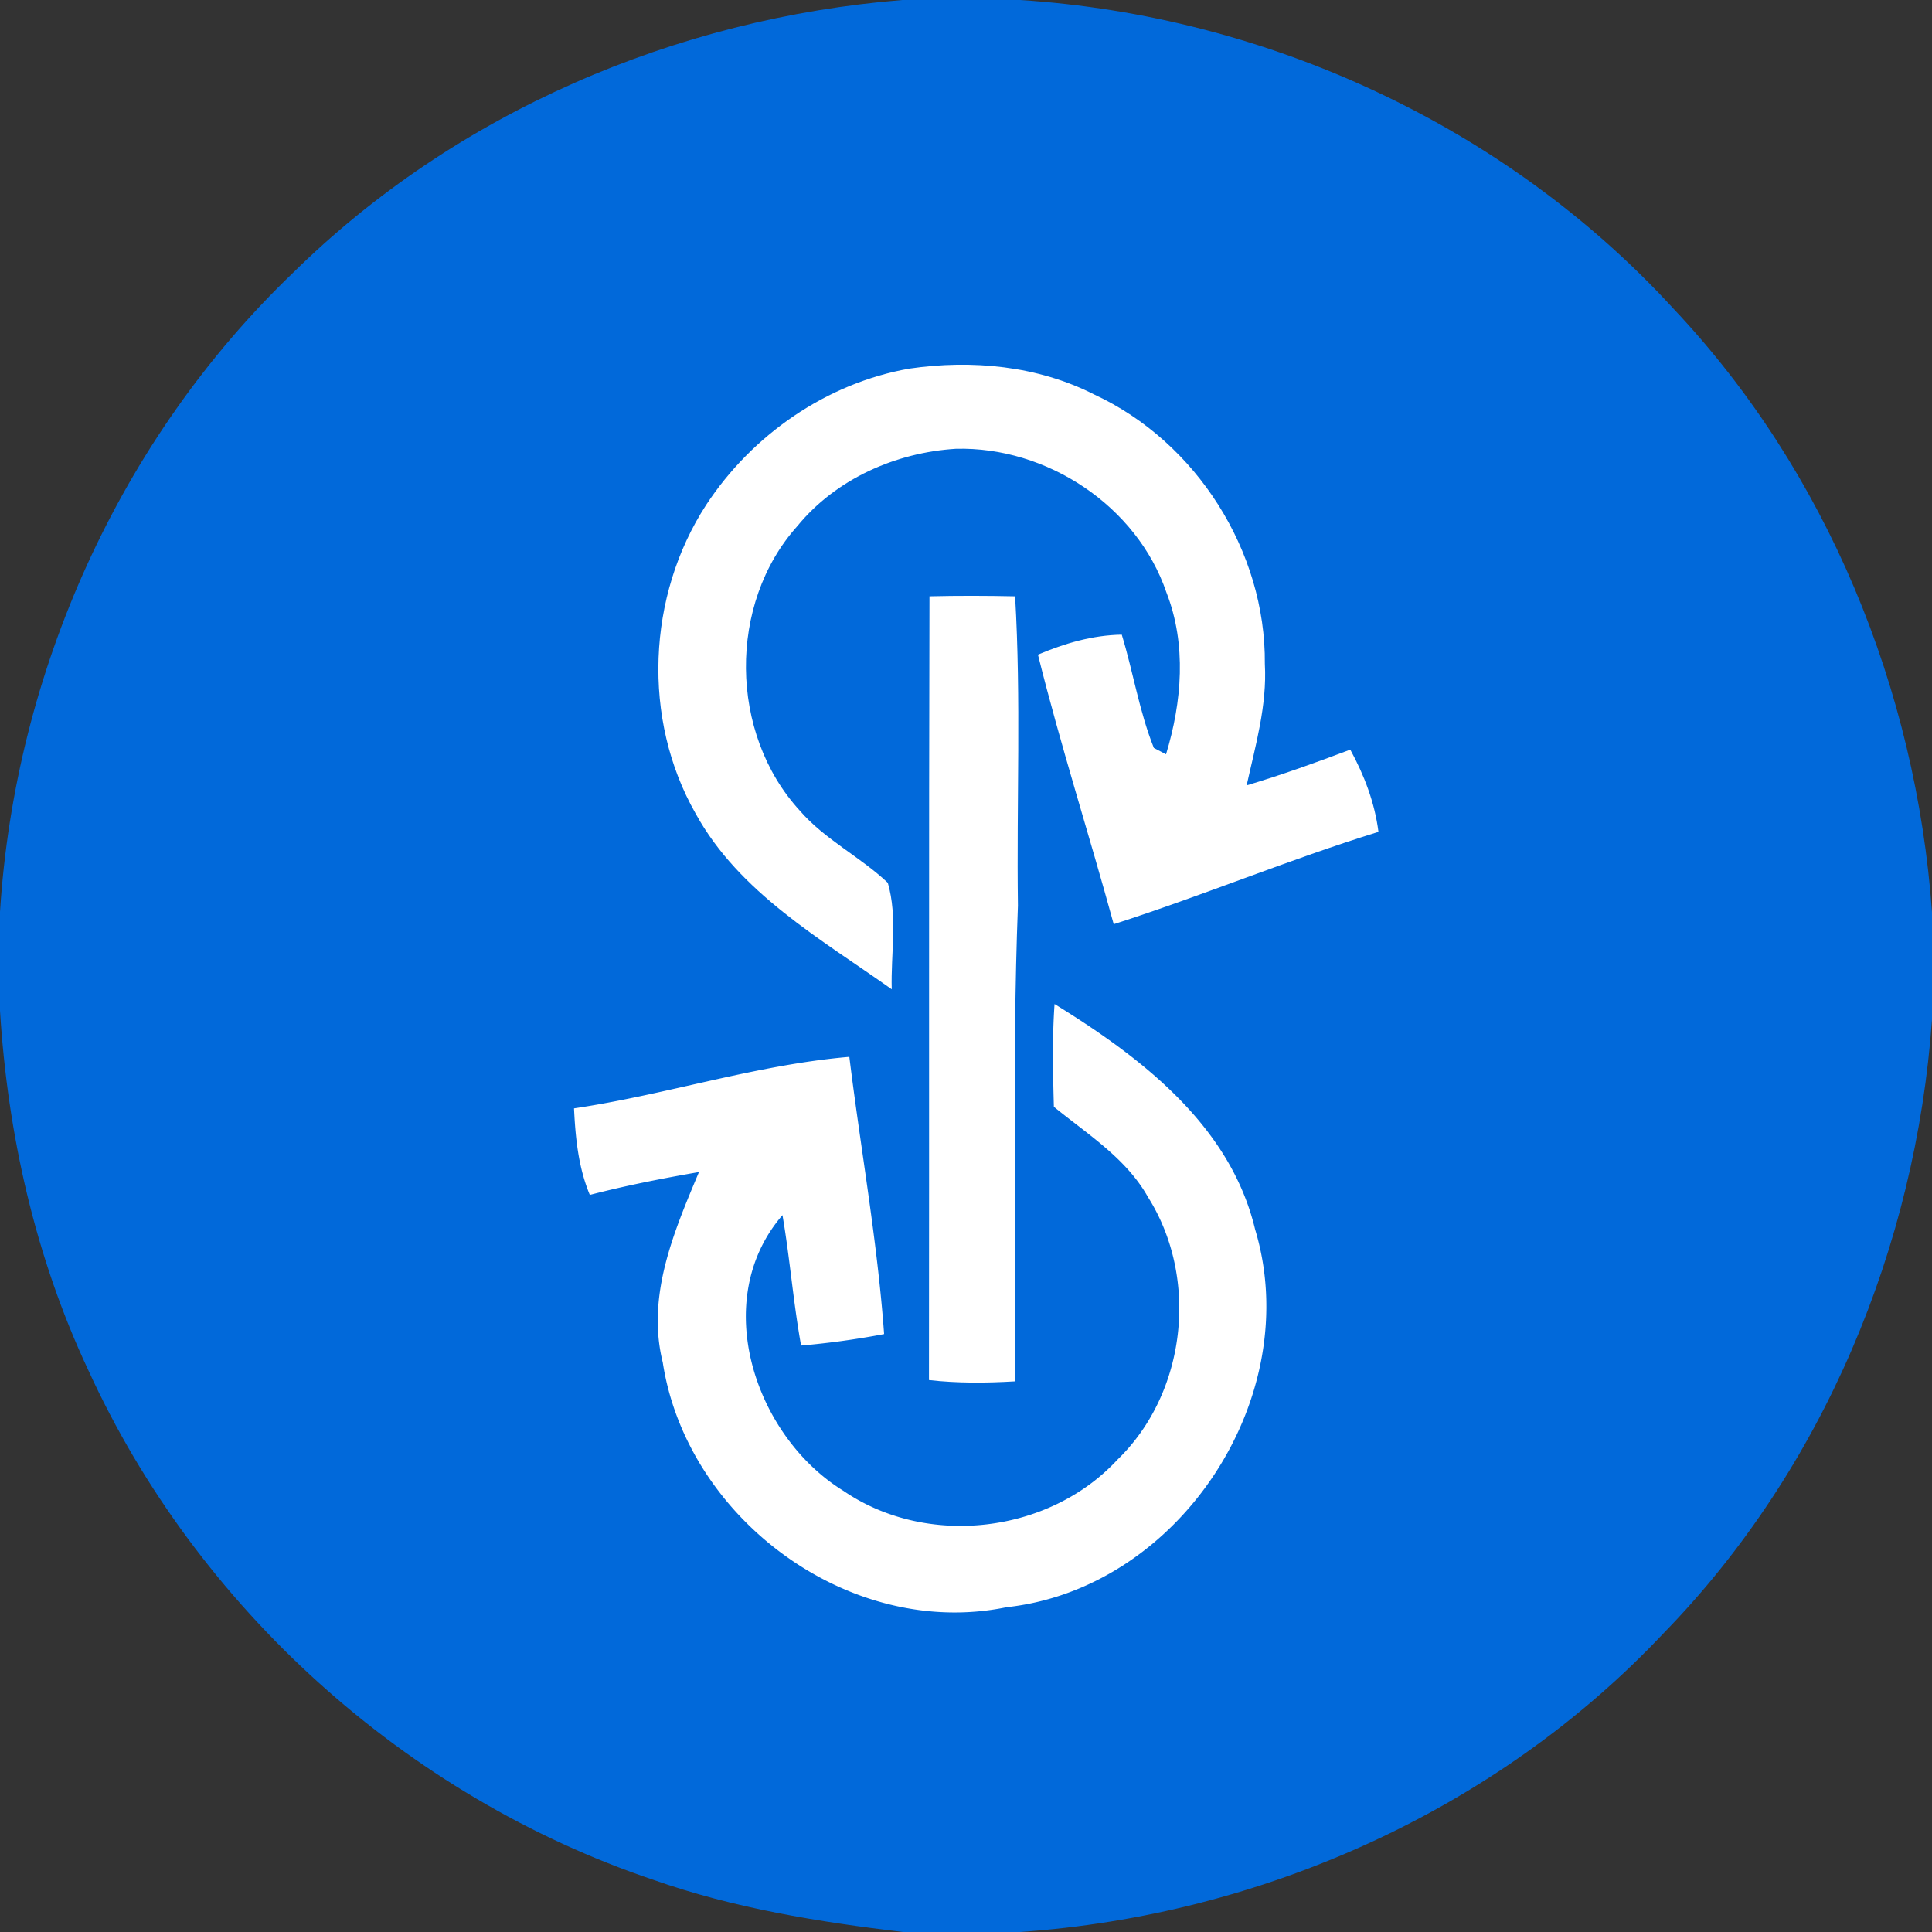 <svg xmlns="http://www.w3.org/2000/svg" width="2000" height="2000" viewBox="0 0 2000 2000"><rect x="0" y="0" width="2000" height="2000" fill="#333333" stroke="none"/><path d="M934.17,0h121.77c255.21,16.25,503.33,130.52,676.46,319.58C1891.56,488.33,1983.54,714,2000,944.38v110.93c-16.77,235.42-112.6,465.84-278,635.52-172.4,183.13-416.25,292-666.36,309.17H934.79c-87.5-10.42-175.1-24.58-258.44-54-256.14-86.35-472.6-281.87-585-527.71C36.67,1301.88,7.92,1174.37,0,1046.25V944C15.62,696,123.54,454.79,303.23,282.5,471.35,116.77,699.69,18.85,934.17,0" fill="#0169da"/><g fill="#fff"><path d="m941.56 381.56c64.59-9.37 132.61-3 191.25 26.88 105.73 49 177.61 162.39 176.56 278.85 2.4 42.92-9.68 84.38-18.85 125.73 36.25-10.83 71.88-23.65 107.29-37 14.48 26.56 25.31 54.9 29.17 85.11-92.5 28.64-181.88 66-274.06 95.62-25.52-93.23-55.11-185.31-78.44-279.06 27.6-11.69 56.52-20.19 86.77-20.69 11.88 38.85 18.13 79.58 33.23 117.29 3.12 1.67 9.48 5 12.6 6.56 16.46-54.27 21.46-113.54.42-167.5-30.62-89.79-124-151.25-218-148.75-62.19 3.86-124.06 31.15-164 79.9-72.27 80.5-70.6 214.88 2.31 294.5 25.94 30.1 62.61 47.81 91.25 74.89 10.32 35.42 3 73.65 4.07 110.21-73.86-52.39-158-100-203-181.87-55.73-97.82-50.2-225.52 10.84-319.48 47.57-72.54 124.76-126.19 210.59-141.19"/><path d="m962.19 617.29c29.58-.73 59.06-.62 88.64 0 6.25 106.56 1.46 213.44 2.92 320.21-6.25 164.06-1.56 328.33-3.33 492.5-29.59 1.77-59.27 2-88.75-1.35.33-270.42-.21-540.94.52-811.36"/><path d="m1091.67 1039.37c89.37 55.11 181.87 125.42 207.6 233.23 52.19 172.61-77.5 371.57-257.19 391.15-162.29 33.54-331.14-91.56-356-253.44-17.08-68.64 11.46-135 37.5-197-37.92 6.57-75.73 14-113 23.65-11.87-28.44-14.89-59.06-16.35-89.58 95.62-14.17 188.54-45.11 285-53.34 11.77 95.73 29.06 190.84 36 287a851.43 851.43 0 0 1 -85.94 11.88c-8.12-44.8-11.56-90.21-19.27-135-75.94 87.7-29 228.75 63.12 285.41 86.36 59.07 212.71 44.38 283.65-32.29 71.56-69.17 84.58-188 31.56-271.87-22.6-40.21-62.6-65-97.39-93.44-.96-35.42-1.79-70.94.71-106.36"/></g></svg>